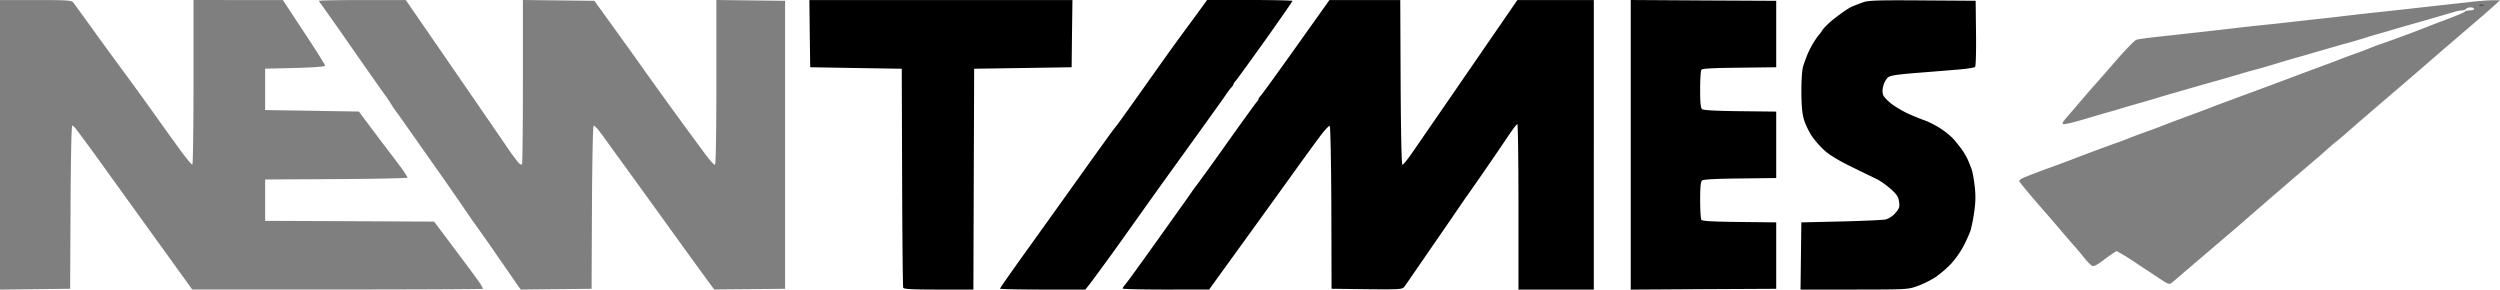 <svg xmlns="http://www.w3.org/2000/svg" viewBox="0 0 552.45 64">
   <path d="M7.75 63.91L0 64V.01h7.88c7.12 0 7.92.06 8.32.57.25.32 2.09 2.85 4.1 5.63 2 2.79 4.84 6.68 6.3 8.65a853.2 853.2 0 0 1 9.8 13.56l3.25 4.5c1.43 1.98 2.72 3.53 2.86 3.44.14-.08.25-8.3.25-18.25V0l9.87.01 9.88.01 4.68 7.1c2.58 3.89 4.67 7.23 4.65 7.4-.02.2-2.59.4-6.64.5l-6.61.16v9.14l10.36.16 10.36.17 1.72 2.31a873.5 873.5 0 0 0 4.9 6.5c.16.18 1.15 1.5 2.22 2.94a23.13 23.13 0 0 1 1.94 2.85c0 .13-7.09.28-15.75.33l-15.75.08v9.14l18.67.08 18.67.09 4.83 6.43c2.66 3.53 5.09 6.84 5.4 7.35.32.5.58.99.58 1.07 0 .09-14.46.16-32.13.16H42.48l-1.74-2.42-6.89-9.55-10.2-14.14a537.66 537.66 0 0 0-6.62-9.06c-.42-.59-.89-1.06-1.06-1.06-.18 0-.33 7.28-.38 18.03l-.09 18.03zM548.37 1.27c.45 0 .63-.08.4-.17-.22-.09-.59-.09-.81 0-.23.1-.04.17.4.17z" opacity=".5" />
   <path d="M479.82 62.56c-.38.29-.78.18-1.8-.48l-5.63-3.71a48.54 48.54 0 0 0-4.63-2.87c-.16 0-1.36.8-2.65 1.77-1.85 1.4-2.47 1.7-2.88 1.44a12.38 12.38 0 0 1-1.75-1.86 90.49 90.49 0 0 0-2.24-2.65c-.56-.63-1.62-1.87-2.37-2.74-.74-.88-3.21-3.75-5.5-6.37-2.28-2.62-4.15-4.91-4.16-5.1 0-.18.47-.52 1.05-.76a161.9 161.9 0 0 1 6.61-2.5 323.24 323.24 0 0 0 5.88-2.22 446.7 446.7 0 0 1 8.81-3.24c.54-.19 1.42-.53 1.96-.76.54-.22 2.08-.8 3.43-1.28a149.38 149.38 0 0 0 5.06-1.9c.71-.28 2.77-1.04 4.56-1.7a323.24 323.24 0 0 0 5.88-2.22c.72-.28 2.7-1.01 4.4-1.64a3538.7 3538.7 0 0 0 12.9-4.79c.36-.14 2.7-1.03 5.22-1.95 2.52-.93 4.87-1.81 5.22-1.96.36-.15 1.76-.67 3.1-1.15a77.76 77.76 0 0 0 3.43-1.3 37.7 37.7 0 0 1 2.48-.92 303.46 303.46 0 0 0 10.26-3.8c.35-.16 2.34-.92 4.4-1.69 2.06-.77 3.8-1.51 3.86-1.66.06-.14.54-.25 1.06-.25.53 0 .95-.15.95-.33 0-.18-.35-.33-.8-.33-.43 0-.88.15-.99.33-.11.18-.51.33-.9.33-.37 0-1.14.14-1.69.33a1196.13 1196.13 0 0 1-11.45 3.3l-2.12.62c-.45.15-1.7.51-2.77.81-1.08.3-2.33.67-2.78.82a136.06 136.06 0 0 1-5.55 1.62l-3.91 1.12c-1.53.45-4.1 1.2-5.71 1.65-1.62.46-3.97 1.15-5.23 1.54a115.8 115.8 0 0 1-5.46 1.55c-.59.16-1.87.54-2.86.84l-2.77.8-6.2 1.76-6.53 1.88c-.72.2-1.9.56-2.62.79l-2.6.77a226.32 226.32 0 0 0-5.72 1.66c-.45.14-1.4.42-2.12.61-.72.2-2.34.67-3.6 1.05-1.25.38-3.05.9-4 1.15-.96.25-1.96.46-2.23.46-.32 0-.4-.15-.22-.46.14-.25.7-.95 1.24-1.55.53-.6 1.78-2.05 2.77-3.22.99-1.16 2.33-2.7 2.97-3.42.65-.72 2.84-3.21 4.86-5.55 2.03-2.33 4-4.34 4.37-4.45.38-.12 2.24-.38 4.12-.59a2274.7 2274.7 0 0 0 19.26-2.16c.8-.1 2.79-.32 4.4-.48 1.62-.16 4.85-.51 7.19-.78 2.33-.27 5.05-.57 6.03-.67a281 281 0 0 0 4.41-.5c1.44-.18 4.67-.55 7.18-.82a1847.88 1847.88 0 0 0 14.7-1.63l7.17-.79c1.44-.16 3.35-.29 4.25-.3h1.63l-1.31 1.2a148 148 0 0 1-3.27 2.86l-4.4 3.77a437.08 437.08 0 0 1-3.4 2.91 1664.97 1664.97 0 0 1-12.26 10.57c-3.33 2.84-7.06 6.06-8.3 7.15a95.34 95.34 0 0 1-3.1 2.65c-.46.36-1.35 1.1-1.95 1.64l-1.47 1.31-2.48 2.12-3.1 2.65-3.27 2.81a1438.87 1438.87 0 0 0-8.81 7.63c-.54.48-3.7 3.18-7.02 6l-7.03 6c-.54.48-1.2 1.03-1.46 1.23z" opacity=".5" />
   <path d="M409.72 63.99h-11.84l.09-7.43.09-7.42 8.8-.2c4.86-.12 9.3-.32 9.88-.45a4.8 4.8 0 0 0 2.08-1.4c.88-1 1-1.34.84-2.5-.14-1.08-.48-1.6-1.81-2.8-.9-.8-2.27-1.78-3.05-2.17l-5.58-2.72c-2.52-1.21-4.86-2.6-5.88-3.5a21.03 21.03 0 0 1-2.9-3.24c-.65-.96-1.45-2.6-1.77-3.63-.42-1.37-.58-3.05-.6-6.28 0-2.8.15-4.89.42-5.71.23-.72.67-1.9.96-2.61.3-.72.91-1.9 1.37-2.62.45-.71 1.01-1.5 1.24-1.74.22-.23.56-.72.75-1.07a17.5 17.5 0 0 1 2.8-2.59c1.36-1.08 3-2.19 3.66-2.46a48 48 0 0 1 2.55-.98c1.1-.38 3.57-.45 13.06-.38l11.7.08.08 7.16c.05 4.06-.04 7.3-.21 7.46-.17.17-1.9.43-3.84.59-1.95.16-6.08.5-9.19.74-4.5.37-5.77.58-6.28 1.04a4.42 4.42 0 0 0-.97 1.8c-.22.8-.22 1.52-.02 2.05.17.45 1.1 1.4 2.04 2.09.96.7 2.62 1.65 3.7 2.12 1.07.48 2.67 1.12 3.55 1.43.87.32 2.42 1.11 3.42 1.77 1.01.66 2.28 1.7 2.82 2.3.53.62 1.35 1.63 1.81 2.26a14.8 14.8 0 0 1 1.34 2.28c.27.63.66 1.59.86 2.13.2.53.5 2.22.68 3.75.24 2.06.2 3.53-.11 5.71a37.52 37.52 0 0 1-.78 4c-.18.58-.85 2.1-1.48 3.35a20.52 20.52 0 0 1-2.88 4.12c-.95 1-2.54 2.35-3.52 3-1 .63-2.75 1.5-3.92 1.91-2.07.74-2.43.75-13.96.76zM376.43 63.9l-16.07.1V0l16.07.1 16.08.08v14.68l-8.15.1c-6.01.06-8.2.18-8.4.48-.14.22-.26 2.18-.26 4.36 0 2.9.11 4.06.43 4.32.28.24 3.2.4 8.4.45l7.98.09v14.68l-7.97.1c-5.22.05-8.13.2-8.4.44-.33.26-.44 1.42-.44 4.32 0 2.18.12 4.14.26 4.36.2.3 2.39.42 8.4.49l8.15.09v14.68zM257.63 63.99c-5.26 0-9.56-.1-9.56-.23 0-.12.27-.52.6-.9.33-.36 3.3-4.46 6.61-9.1l6.66-9.34c.36-.5 1.1-1.55 1.63-2.34a448.92 448.92 0 0 0 7.53-10.41c3.38-4.75 6.34-8.84 6.57-9.08.24-.24.43-.54.43-.67s.26-.53.58-.87c.32-.35 3.85-5.23 7.84-10.84l7.26-10.2h15.65l.08 18.2c.06 11.13.2 18.2.4 18.2.17 0 1.05-1.07 1.96-2.37l6.05-8.77a36803.25 36803.25 0 0 0 15.14-21.99l2.25-3.27h16.89V64h-16.65V45.7c0-10.05-.11-18.28-.25-18.28s-1.06 1.2-2.04 2.68a763 763 0 0 1-9.06 13.15c-.14.18-1.1 1.58-2.14 3.1a1167.2 1167.2 0 0 1-4.49 6.53l-4.72 6.85c-1.16 1.71-2.32 3.37-2.56 3.68-.4.53-1.11.57-8.24.5l-7.8-.1-.05-17.94c-.04-10.17-.2-17.99-.36-18.04-.16-.06-.95.75-1.75 1.78-.8 1.04-3.51 4.74-6.01 8.22a6094.87 6094.87 0 0 1-16.71 23.13l-2.18 3.02zM230.4 63.99c-5.18 0-9.42-.1-9.42-.2 0-.12 2.31-3.44 5.14-7.38a8121.61 8121.61 0 0 0 12.96-18.1c3.58-5 6.63-9.23 6.77-9.41l1.02-1.3c.42-.55 3.31-4.58 6.42-8.98 3.12-4.4 6.42-9.03 7.35-10.28l3.9-5.3L266.75 0h9.43c5.19 0 9.43.1 9.43.2 0 .12-2.68 3.98-5.95 8.58-3.28 4.6-6.22 8.64-6.53 9-.32.34-.58.73-.58.87 0 .13-.2.43-.44.67-.24.24-.79.97-1.22 1.62-.43.65-3.72 5.25-7.31 10.22l-7.19 9.97-7.48 10.5a557.02 557.02 0 0 1-7.96 10.96L239.83 64zM207.42 63.99c-5.84 0-7.71-.1-7.83-.41-.09-.22-.2-11.2-.24-24.4l-.08-23.99-10.12-.16-10.11-.17-.1-7.42-.08-7.43H236.99l-.1 7.43-.08 7.42-10.77.17-10.77.16-.09 24.4-.08 24.4z" />
   <path d="M122.9 63.9l-7.84.09-5.22-7.53a402.3 402.3 0 0 0-5.58-7.92 854.03 854.03 0 0 0-9.22-13.28c-3.97-5.65-7.35-10.44-7.51-10.63-.17-.2-.7-.99-1.2-1.77-.49-.78-1.02-1.58-1.19-1.77-.16-.2-3.37-4.76-7.13-10.14A793.62 793.62 0 0 0 70.84.76c-.18-.22-.34-.47-.34-.57 0-.1 4.32-.18 9.59-.18h9.58l2.25 3.26a20530.89 20530.89 0 0 1 19.67 28.57 52.1 52.1 0 0 0 3 4.14c.3.3.65.46.76.35.11-.1.2-8.33.2-18.26V0l7.9.09 7.9.09 4.35 6.03c2.4 3.33 4.68 6.5 5.08 7.08a1338.26 1338.26 0 0 0 11.3 15.66l3.55 4.82c1.13 1.55 2.2 2.73 2.37 2.63.19-.12.3-7.1.3-18.3V0l7.6.09 7.59.09v63.64l-7.84.08-7.83.07-2.45-3.34c-1.34-1.83-4.28-5.89-6.53-9.01a7098.45 7098.45 0 0 0-9.79-13.55 1791.5 1791.5 0 0 1-5.16-7.13 62.46 62.46 0 0 0-1.58-2.12c-.46-.59-.97-1.06-1.13-1.06-.16 0-.32 7.92-.37 18.03l-.08 18.03-7.84.09z" opacity=".5" />
</svg>